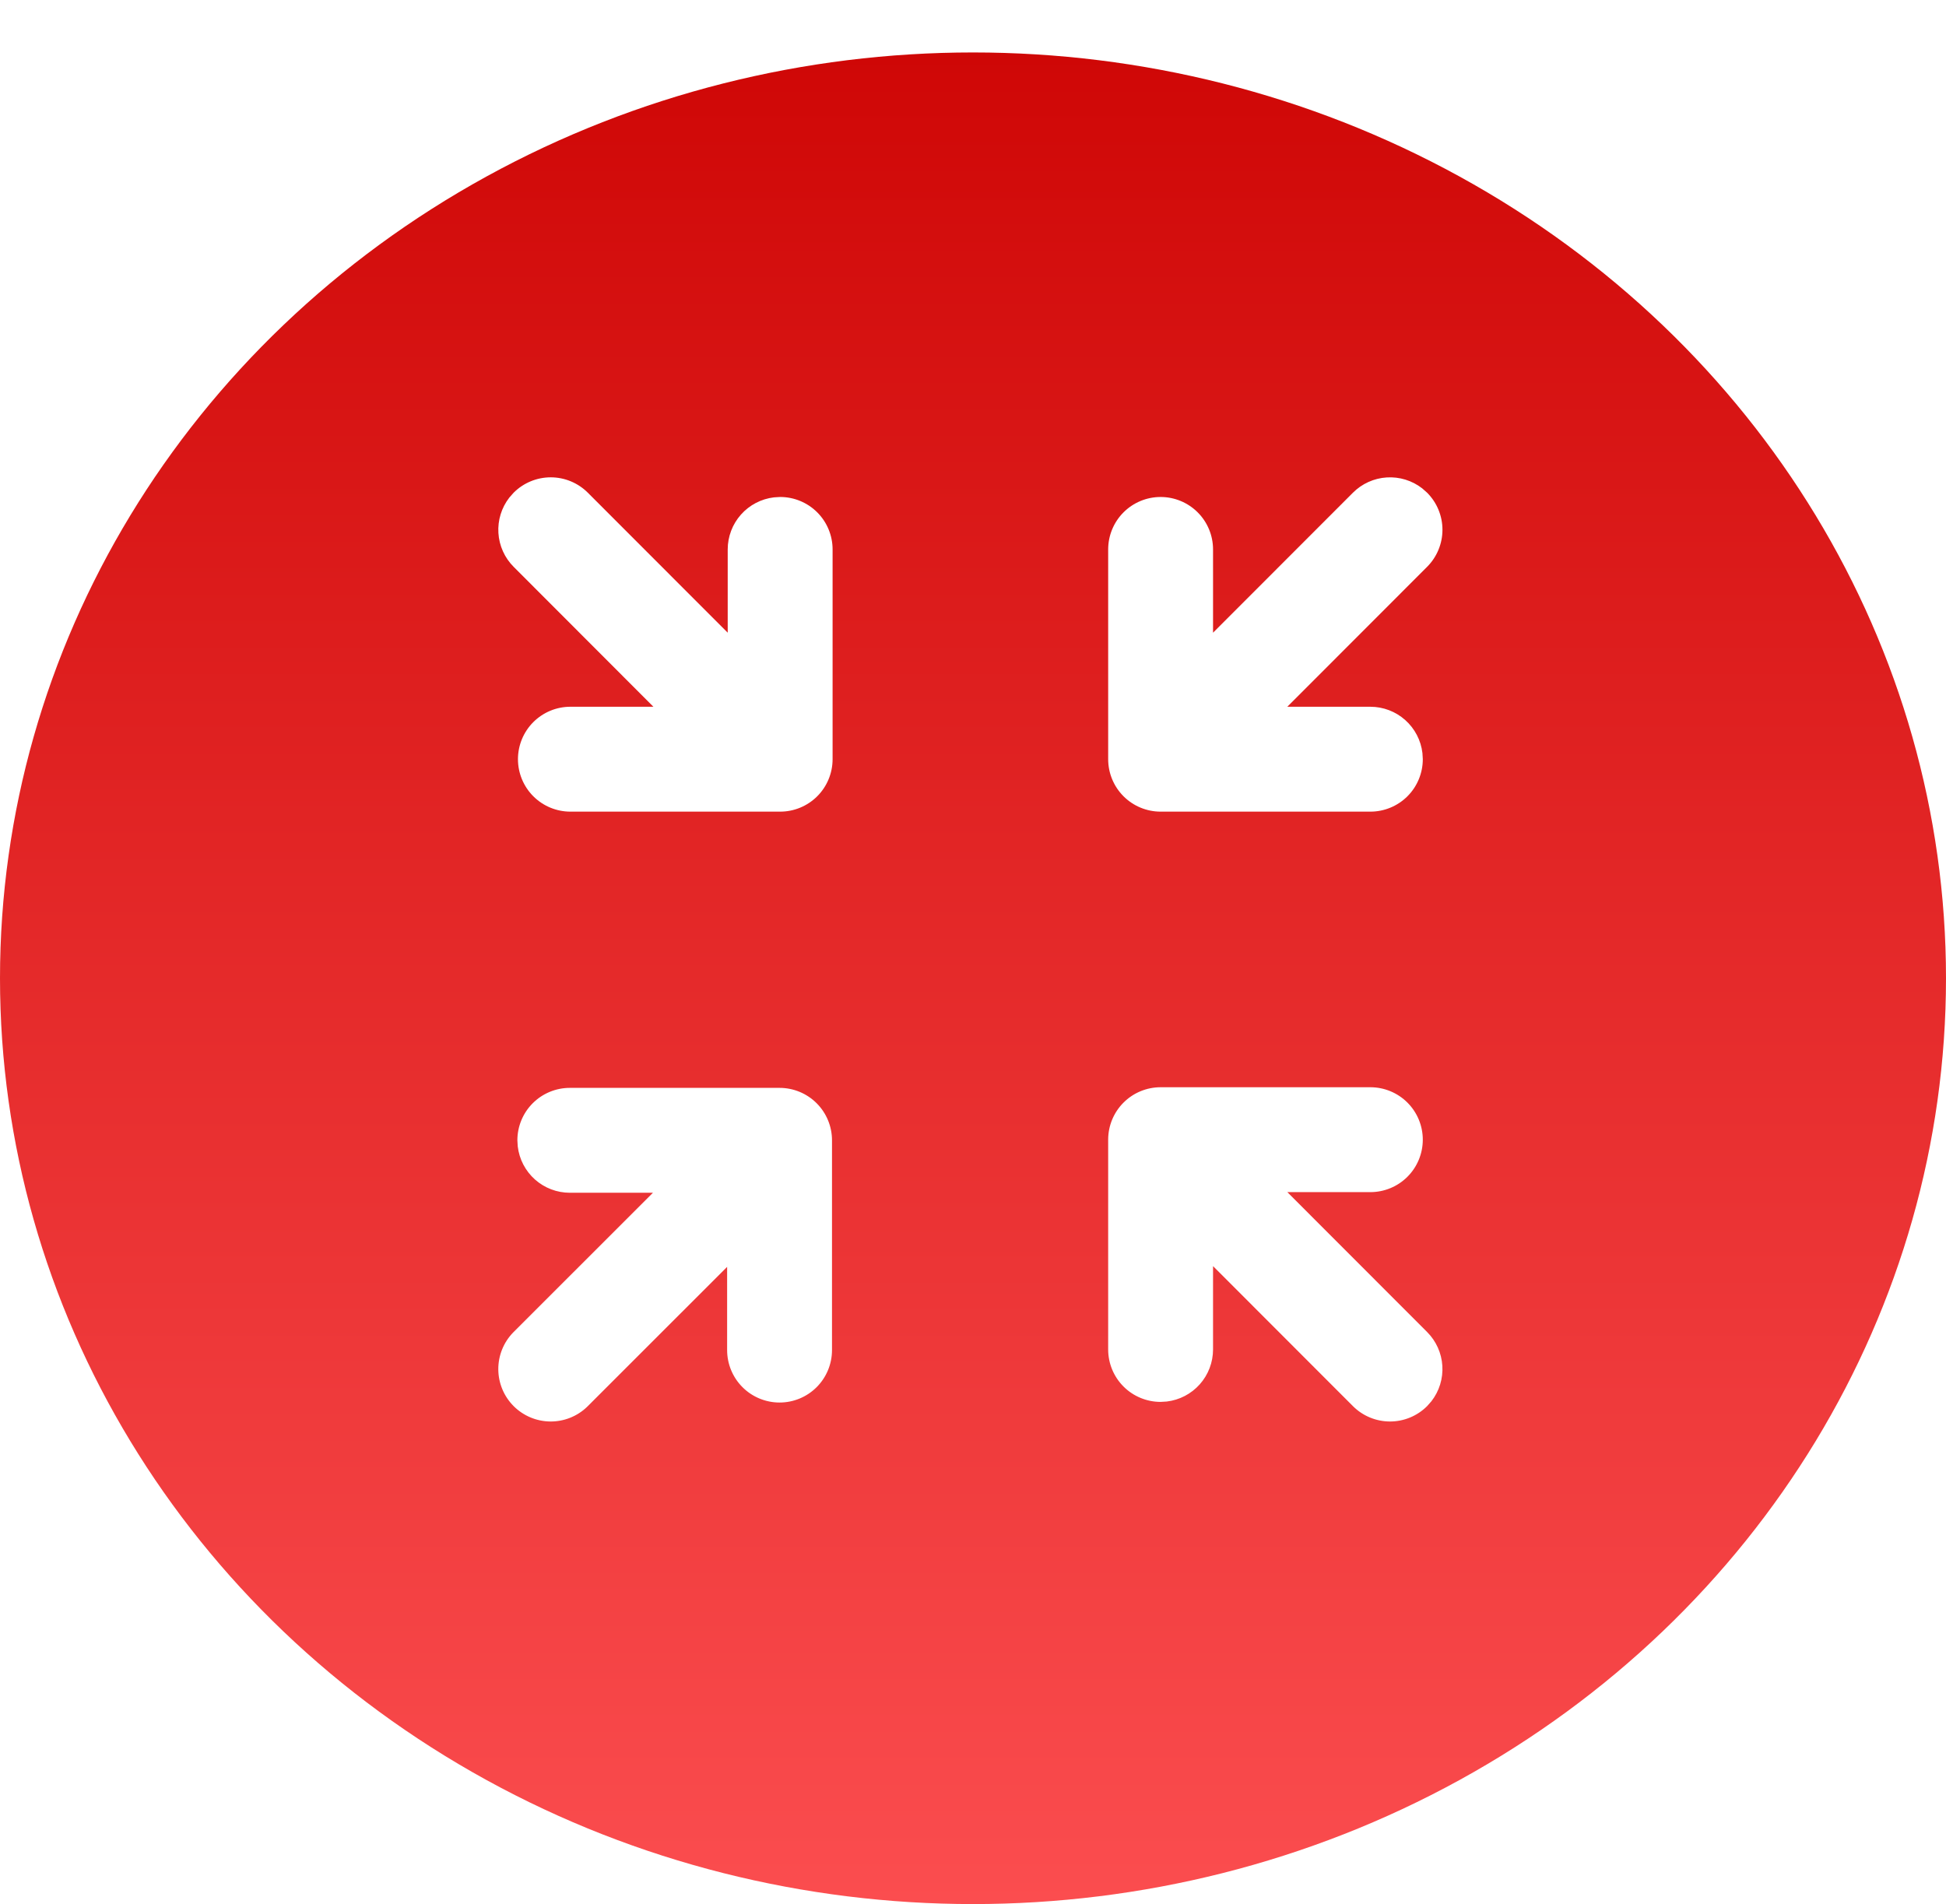 <svg width="371" height="363" viewBox="0 0 371 363" fill="none" xmlns="http://www.w3.org/2000/svg">
<g filter="url(#filter0_d)">
<ellipse cx="185.5" cy="176.5" rx="185.5" ry="176.5" fill="url(#paint0_linear)"/>
</g>
<g clip-path="url(#clip0)">
<path d="M111.942 268.194C110.057 270.015 107.532 271.022 104.91 270.999C102.289 270.977 99.782 269.925 97.928 268.072C96.075 266.218 95.023 263.711 95 261.089C94.978 258.468 95.985 255.942 97.806 254.057L124.479 227.392H108.633C106.183 227.392 103.819 226.491 101.988 224.862C100.158 223.233 98.99 220.988 98.706 218.554L98.636 217.395C98.636 214.743 99.689 212.2 101.564 210.325C103.439 208.451 105.982 207.397 108.633 207.397H148.622C151.274 207.397 153.817 208.451 155.691 210.325C157.566 212.2 158.619 214.743 158.619 217.395V257.386C158.619 260.037 157.566 262.58 155.691 264.455C153.817 266.331 151.274 267.384 148.622 267.384C145.971 267.384 143.428 266.331 141.553 264.455C139.678 262.58 138.625 260.037 138.625 257.386V241.52L111.942 268.194ZM261.255 207.276C263.907 207.276 266.449 208.33 268.324 210.204C270.199 212.08 271.252 214.622 271.252 217.274C271.252 219.926 270.199 222.469 268.324 224.343C266.449 226.219 263.907 227.272 261.255 227.272H245.43L272.072 253.936C273.793 255.658 274.827 257.948 274.98 260.378C275.133 262.807 274.394 265.209 272.902 267.133L272.072 268.073C270.198 269.947 267.655 271 265.004 271C262.353 271 259.811 269.947 257.936 268.073L231.264 241.379V257.265C231.263 259.714 230.364 262.077 228.737 263.907C227.11 265.737 224.868 266.907 222.436 267.193L221.266 267.263C218.615 267.263 216.072 266.21 214.197 264.335C212.322 262.46 211.269 259.917 211.269 257.265V217.274C211.269 214.622 212.322 212.08 214.197 210.204C216.072 208.33 218.615 207.276 221.266 207.276H261.255ZM108.745 154.734C106.093 154.734 103.551 153.68 101.676 151.806C99.801 149.93 98.748 147.388 98.748 144.736C98.748 142.084 99.801 139.541 101.676 137.666C103.551 135.791 106.093 134.738 108.745 134.738H124.57L97.928 108.064C96.207 106.343 95.172 104.052 95.02 101.622C94.867 99.193 95.606 96.791 97.098 94.867L97.928 93.927C99.803 92.053 102.345 91 104.996 91C107.647 91 110.189 92.053 112.064 93.927L138.736 120.621V104.745C138.737 102.296 139.636 99.933 141.263 98.103C142.89 96.273 145.132 95.103 147.564 94.817L148.734 94.747C151.385 94.747 153.928 95.8 155.803 97.675C157.678 99.55 158.731 102.093 158.731 104.745V144.736C158.731 147.388 157.678 149.93 155.803 151.806C153.928 153.68 151.385 154.734 148.734 154.734H108.745ZM221.267 154.734C218.616 154.734 216.073 153.681 214.198 151.806C212.323 149.931 211.27 147.388 211.27 144.737V104.746C211.27 102.094 212.323 99.551 214.198 97.676C216.073 95.801 218.616 94.748 221.267 94.748C223.919 94.748 226.461 95.801 228.336 97.676C230.211 99.551 231.264 102.094 231.264 104.746V120.622L257.937 93.928C259.658 92.207 261.949 91.172 264.378 91.02C266.808 90.867 269.21 91.606 271.133 93.098L272.073 93.928C273.947 95.803 275 98.345 275 100.996C275 103.647 273.947 106.19 272.073 108.065L245.42 134.739H261.256C263.704 134.739 266.068 135.638 267.898 137.266C269.728 138.893 270.897 141.135 271.183 143.567L271.253 144.737C271.253 147.388 270.2 149.931 268.325 151.806C266.45 153.681 263.907 154.734 261.256 154.734H221.267Z" fill="white"/>
</g>
<defs>
<filter id="filter0_d" x="0" y="0" width="371" height="363" filterUnits="userSpaceOnUse" color-interpolation-filters="sRGB">
<feFlood flood-opacity="0" result="BackgroundImageFix"/>
<feColorMatrix in="SourceAlpha" type="matrix" values="0 0 0 0 0 0 0 0 0 0 0 0 0 0 0 0 0 0 127 0"/>
<feOffset dy="10"/>
<feColorMatrix type="matrix" values="0 0 0 0 0.094 0 0 0 0 0.094 0 0 0 0 0.212 0 0 0 1 0"/>
<feBlend mode="normal" in2="BackgroundImageFix" result="effect1_dropShadow"/>
<feBlend mode="normal" in="SourceGraphic" in2="effect1_dropShadow" result="shape"/>
</filter>
<linearGradient id="paint0_linear" x1="185.5" y1="0" x2="185.5" y2="353" gradientUnits="userSpaceOnUse">
<stop stop-color="#CF0706"/>
<stop offset="1" stop-color="#FB4D4F"/>
</linearGradient>
<clipPath id="clip0">
<rect width="180" height="180" fill="white" transform="translate(95 91)"/>
</clipPath>
</defs>
</svg>

